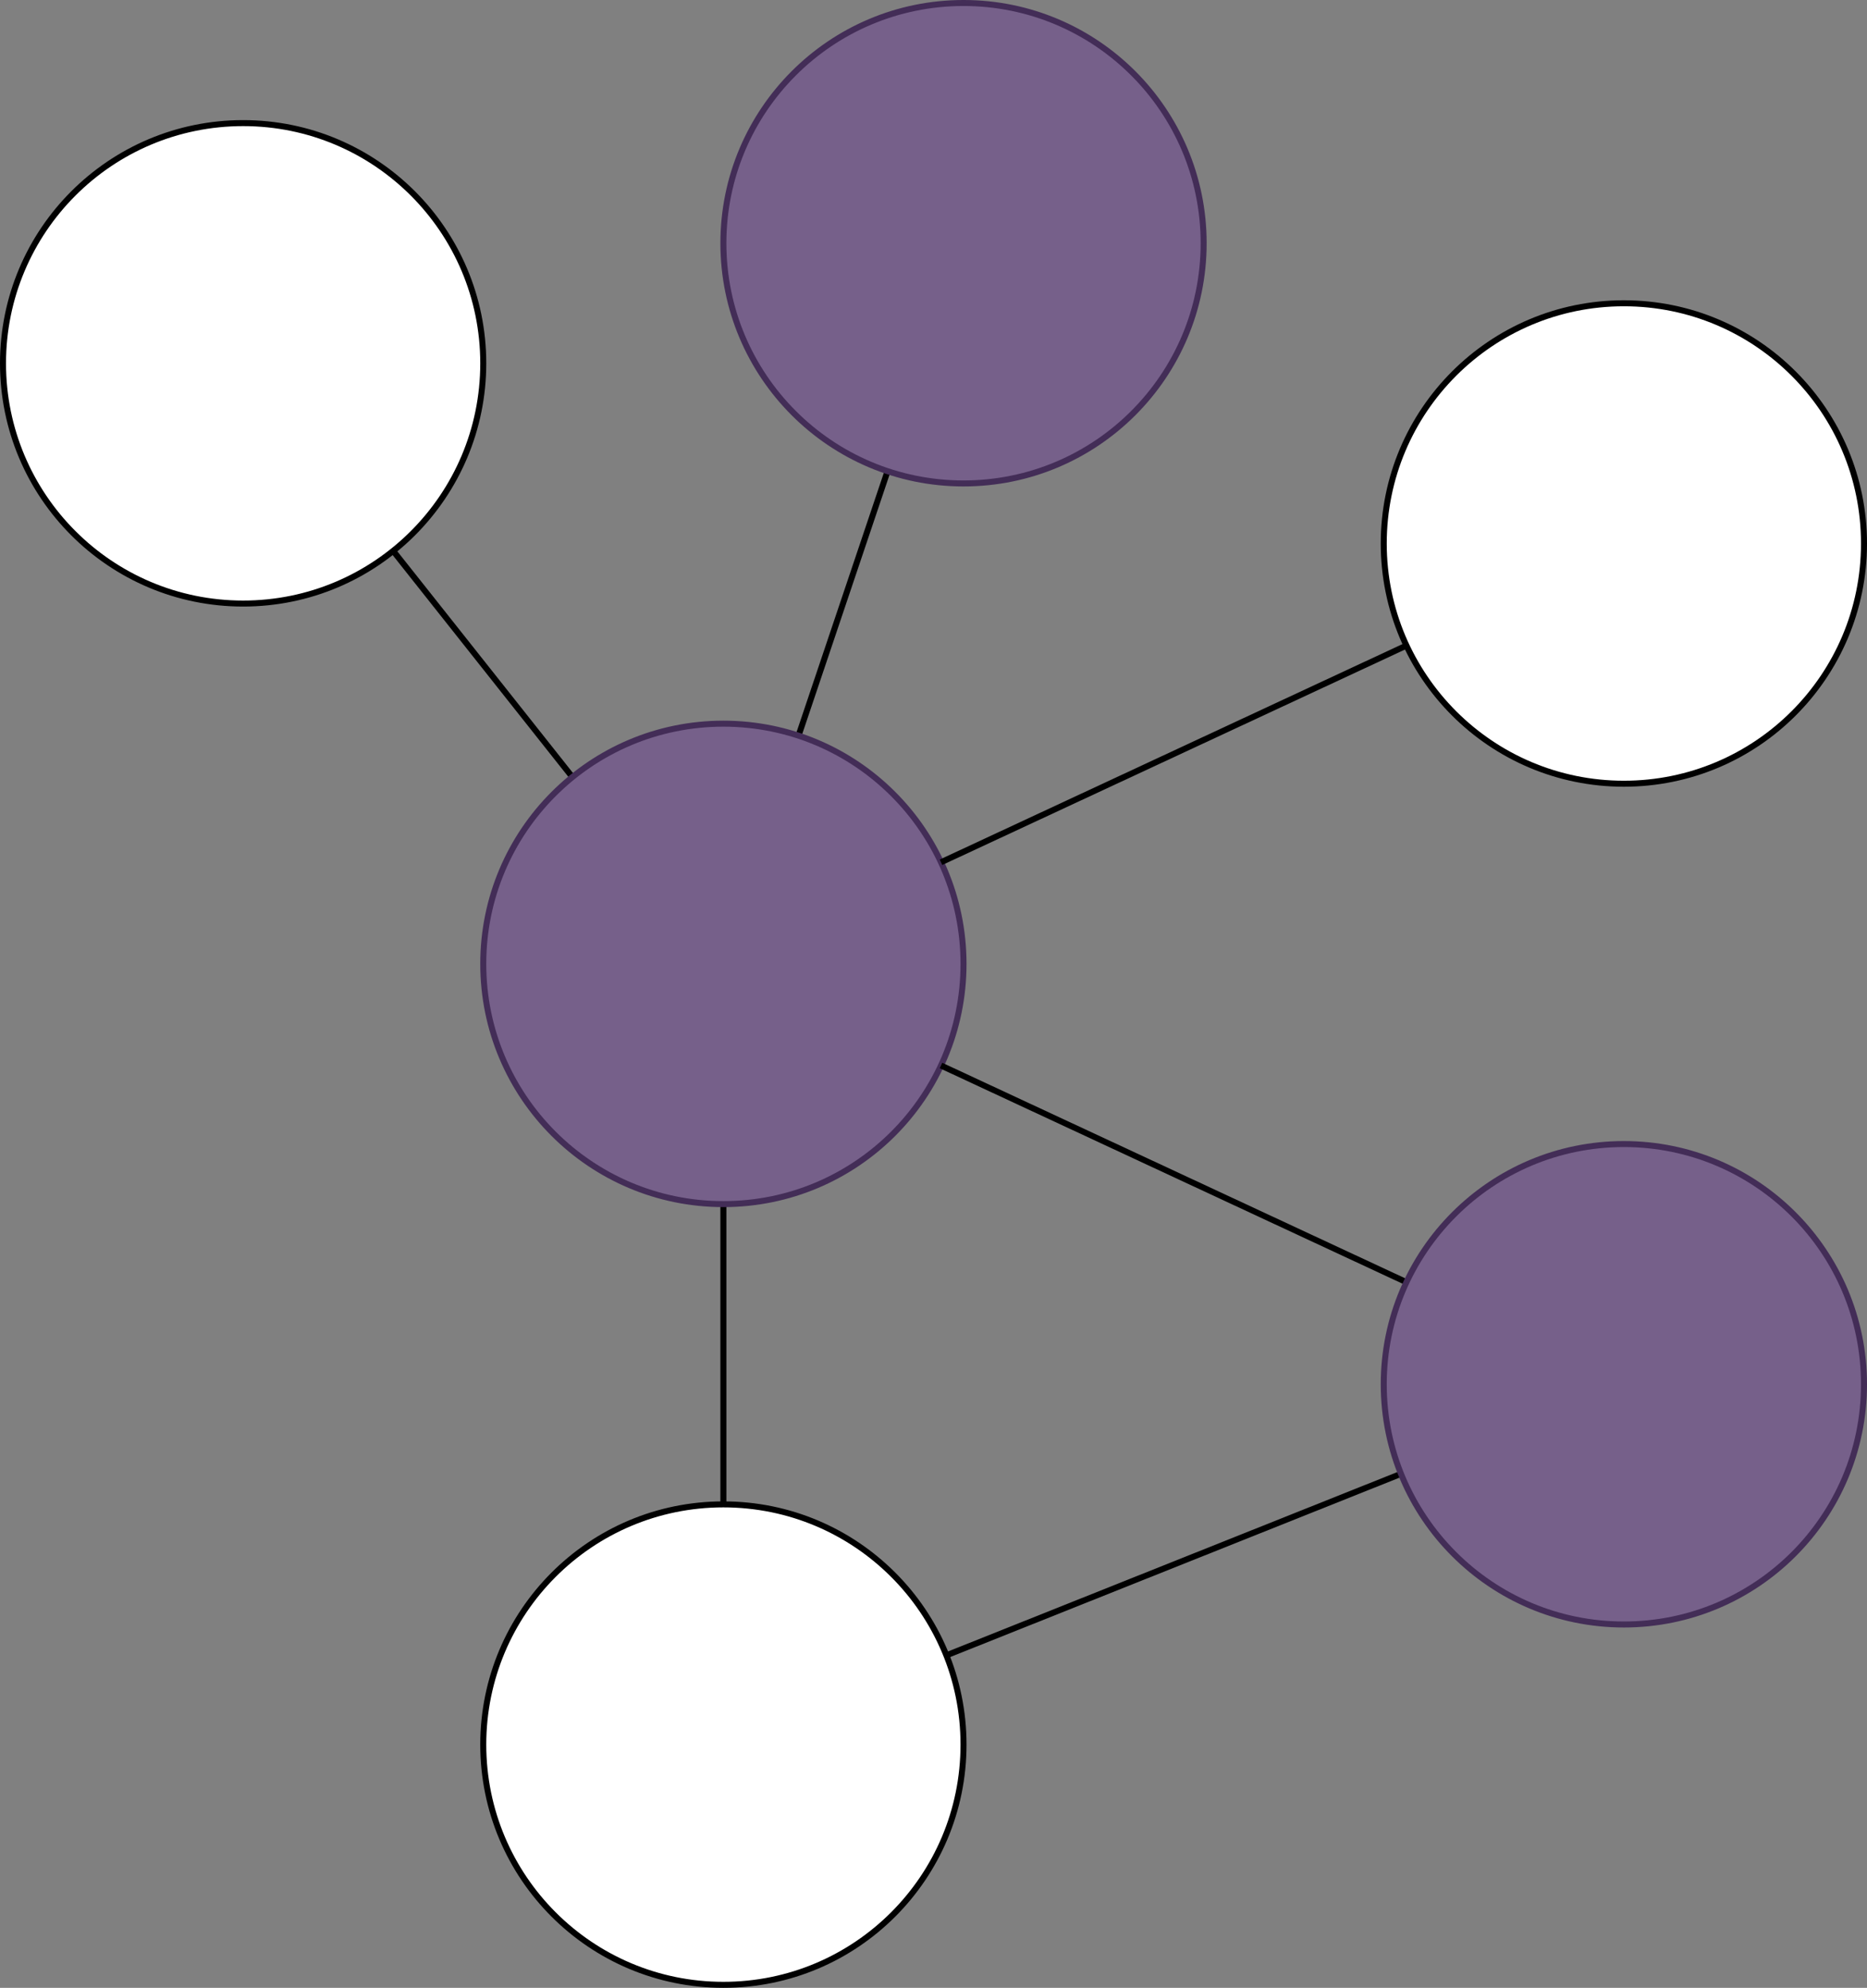 <!DOCTYPE svg PUBLIC "-//W3C//DTD SVG 1.1//EN" "http://www.w3.org/Graphics/SVG/1.1/DTD/svg11.dtd">
<svg xmlns="http://www.w3.org/2000/svg" xmlns:xlink="http://www.w3.org/1999/xlink" version="1.1" width="311px" height="331px" viewBox="-0.5 -0.5 311 331" content="&lt;mxfile modified=&quot;2019-05-20T19:21:04.950Z&quot; host=&quot;www.draw.io&quot; agent=&quot;Mozilla/5.0 (Macintosh; Intel Mac OS X 10_14_4) AppleWebKit/605.1.15 (KHTML, like Gecko) Version/12.1 Safari/605.1.15&quot; version=&quot;10.6.7&quot; etag=&quot;X_WwF91Zcg7KLRnX8X9b&quot; type=&quot;device&quot;&gt;&lt;diagram id=&quot;cORBHTo-NuuCxVkd9L8v&quot;&gt;5VhNj5swEP01uVaA+UiObbLbHlqpUg7tHq1gwLuGQcYkpL++Jh7zlY0UqV2i7OaQMG88ZvzmMXZYkHXefJW0zH5AzMTCc+JmQTYLz1u5S/3dAkcDhKFvgFTy2EBuD2z5H4agg2jNY1aNBioAoXg5BndQFGynRhiVEg7jYQmI8V1LmrIzYLuj4hz9xWOVGXTpRT3+jfE0s3d2w5Xx5NQOxpVUGY3hMIDIw4KsJYAyV3mzZqLlzvJi4h4veLvEJCvUNQEepqGOdm0s1ktFs4BC/3yRUBcxayMcbYFUGaRQUPEdoNSgq8FnptQRC0VrBRrKVC7QyxqufrfhnwK0ngaeTYMzn4yjNQolj4Og1nwa+vqwk9XHxZ/bEvfpa+SRC4H+BAqFibqhtg0B7apHFFZQyx1CAUqMypQhq8tzot2ufFr2DHKms9JDJBNU8f14dooCTLtxfY30BZbp9ZKReUo2C42udzseseXsqahx0vdELLkdscEVxAqhe3W7+EPGFduW9LSWg94txmzRqjQNPOFNy/oZPYlmbg0C5GliEoWhs6Qar5SEFzbw+MTbBBHOMMCT06cjes+kYs3FbnqBQwwgtq3jvub6aB8GuwRC2WCDsNi/sB7eq3qjc/UGtxNvNKd4/4Pk/GgsuWg+xS3vjKrp0zknV6t7fTpde75+28cTQ38C1zP24nYmFSOTUpisMGpSjS6Nqwpk/1q8jwrd8Hhq0/mA2/+0F3eimqHB2JP03XRjzx+TNeNRyR6OP6BESTiR6Juxrs3+NYZpyP27IPLwFw==&lt;/diagram&gt;&lt;/mxfile&gt;" style="background-color: rgb(255, 255, 255);"><rect x="-0.5" y="-0.5" width="311" height="331" fill="#808080" stroke="none"/><defs/><g><path d="M 120 200 L 120 250" fill="none" stroke="#000000" stroke-miterlimit="10" pointer-events="none"/><path d="M 94.85 128.9 L 64.99 91.23" fill="none" stroke="#000000" stroke-miterlimit="10" pointer-events="none"/><path d="M 132.51 122.01 L 147.35 77.95" fill="none" stroke="#000000" stroke-miterlimit="10" pointer-events="none"/><ellipse cx="120" cy="160" rx="40" ry="40" fill="#76608a" stroke="#432d57" pointer-events="none"/><path d="M 233.79 106.99 L 156.25 143.08" fill="none" stroke="#000000" stroke-miterlimit="10" pointer-events="none"/><ellipse cx="270" cy="90" rx="40" ry="40" fill="#ffffff" stroke="#000000" pointer-events="none"/><ellipse cx="120" cy="290" rx="40" ry="40" fill="#ffffff" stroke="#000000" pointer-events="none"/><path d="M 233.79 213.01 L 156.25 176.92" fill="none" stroke="#000000" stroke-miterlimit="10" pointer-events="none"/><path d="M 232.88 244.91 L 157.14 275.14" fill="none" stroke="#000000" stroke-miterlimit="10" pointer-events="none"/><ellipse cx="270" cy="230" rx="40" ry="40" fill="#76608a" stroke="#432d57" pointer-events="none"/><ellipse cx="40" cy="60" rx="40" ry="40" fill="#ffffff" stroke="#000000" pointer-events="none"/><ellipse cx="160" cy="40" rx="40" ry="40" fill="#76608a" stroke="#432d57" pointer-events="none"/></g></svg>